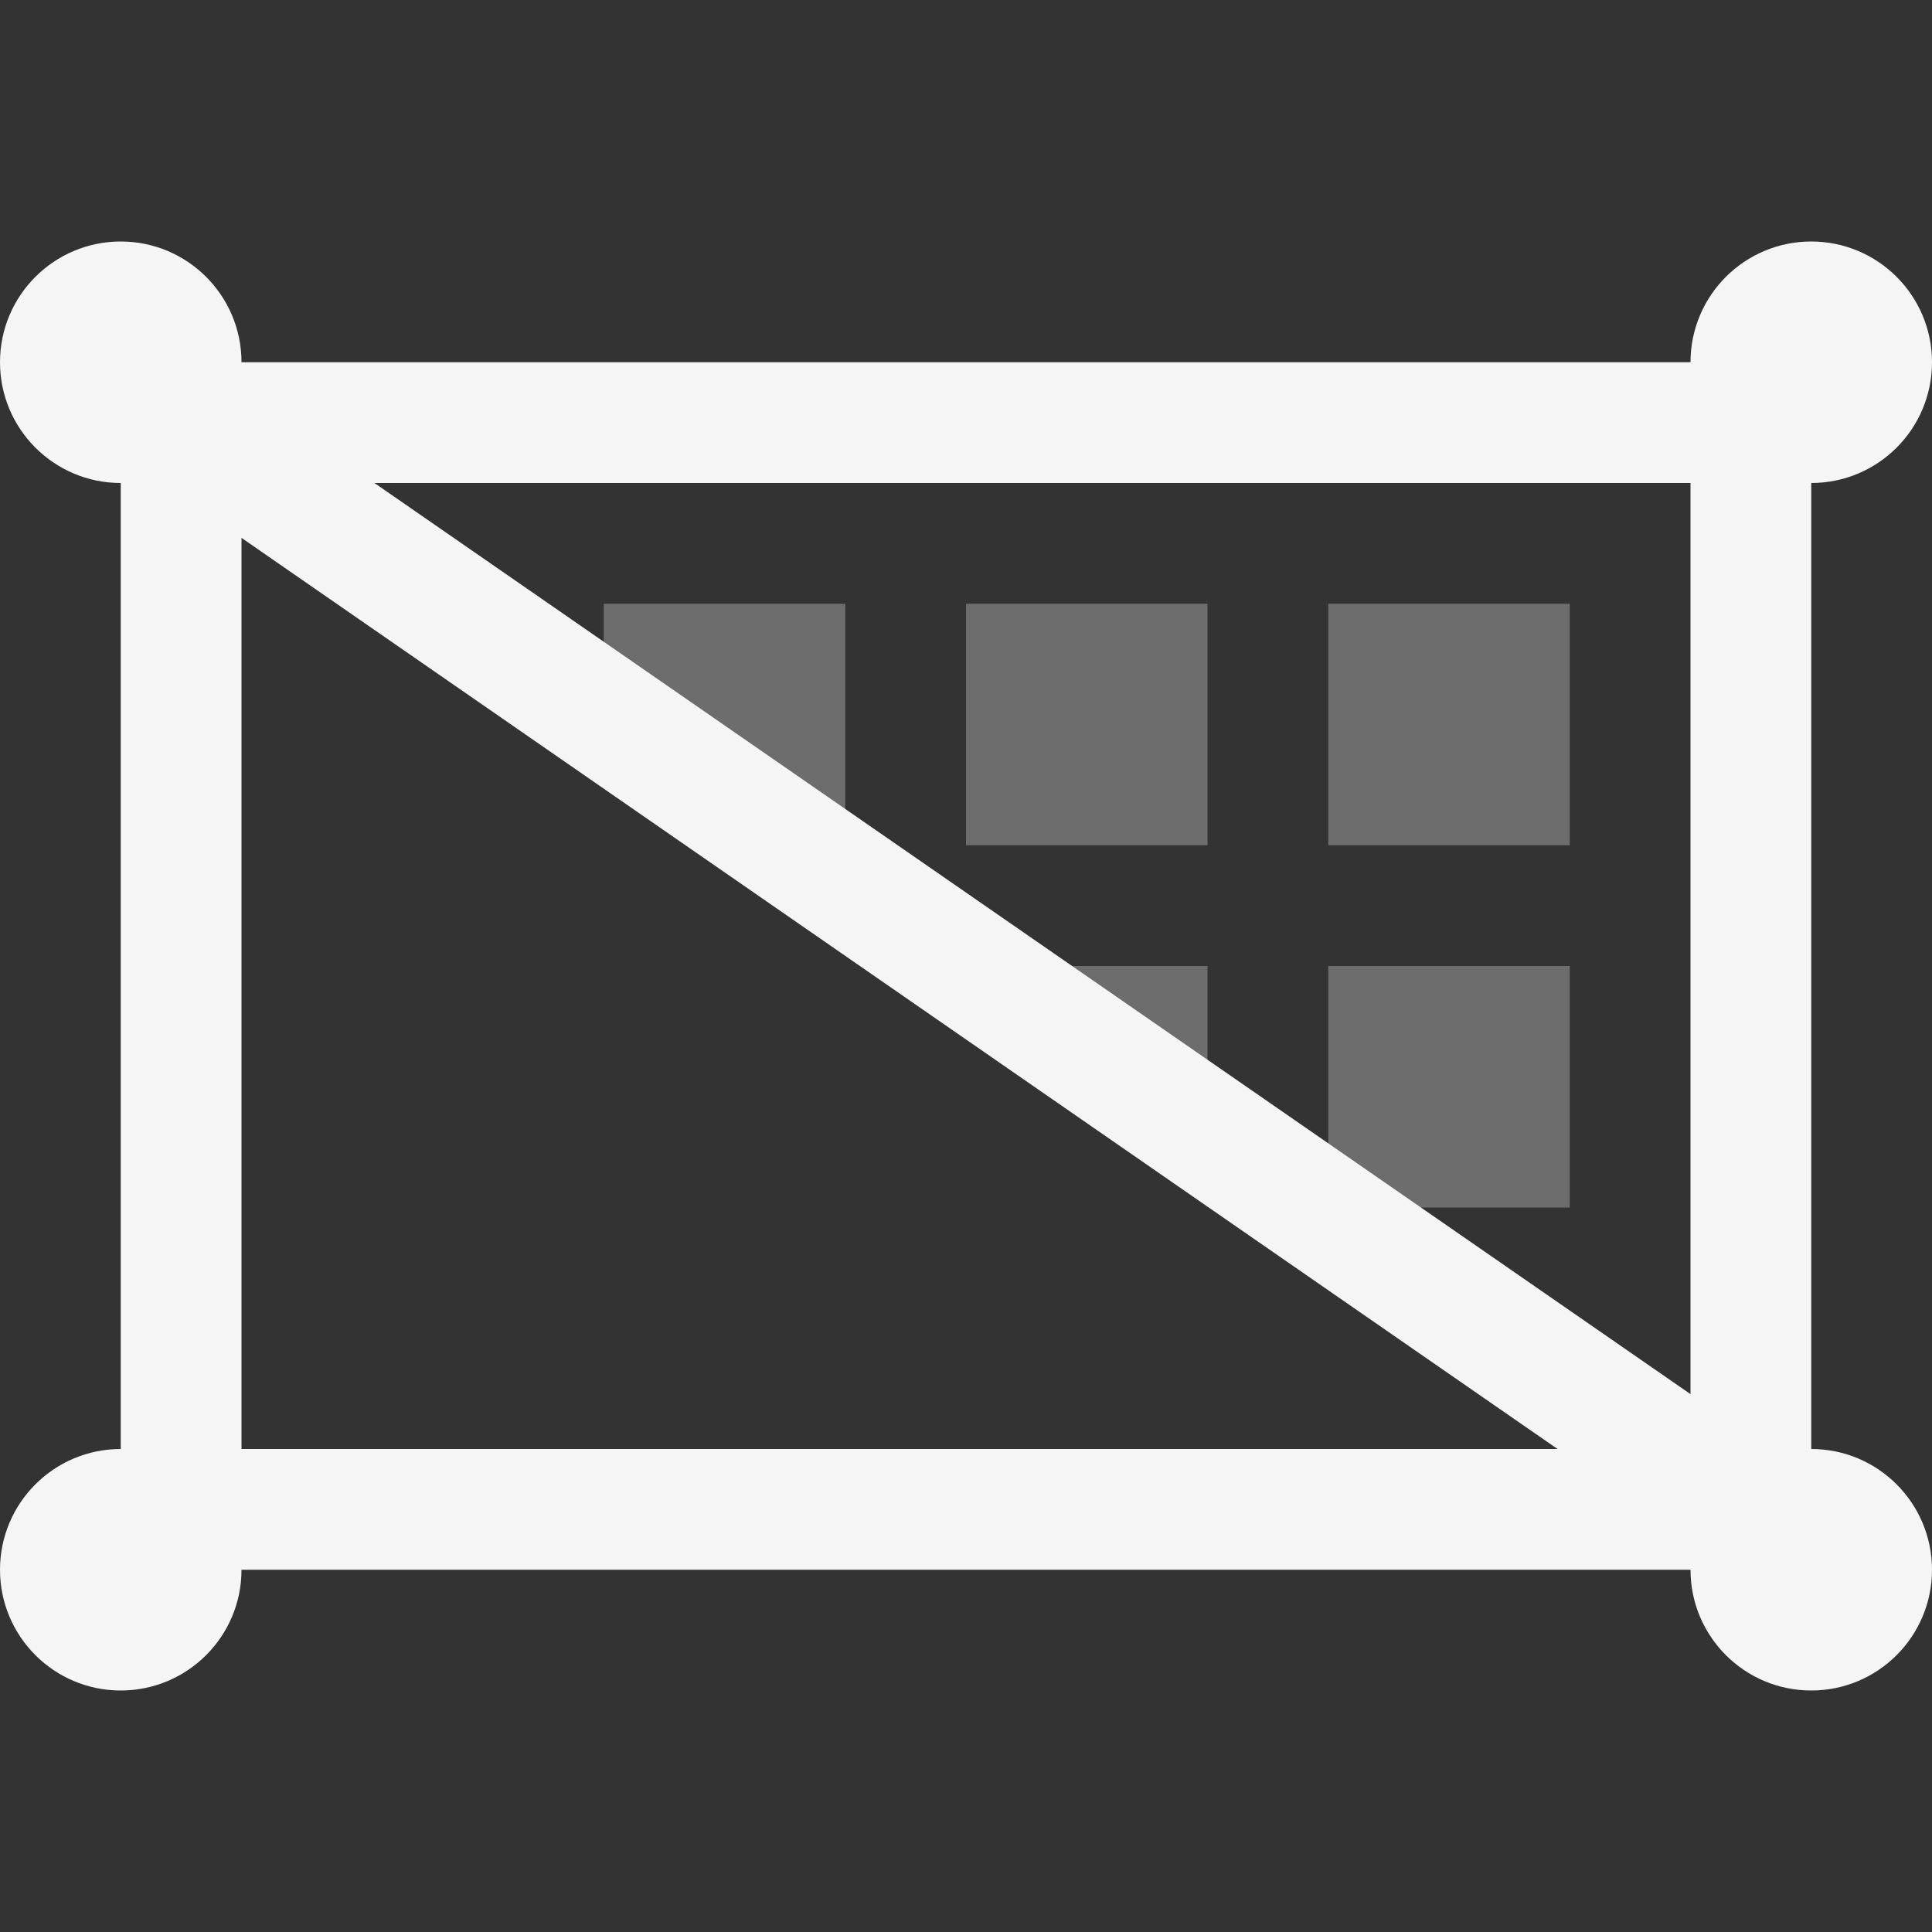 <!-- This Source Code Form is subject to the terms of the Mozilla Public
   - License, v. 2.0. If a copy of the MPL was not distributed with this
   - file, You can obtain one at http://mozilla.org/MPL/2.0/. -->
<svg width="16" height="16" viewBox="0 0 16 16" xmlns="http://www.w3.org/2000/svg" fill="whitesmoke">
  <rect x="0" y="0" width="16" height="16" fill="#333333" stroke="none"/>
  <path d="M2 4v8h12V4H2zm0-1h12a1 1 0 0 1 1 1v8a1 1 0 0 1-1 1H2a1 1 0 0 1-1-1V4a1 1 0 0 1 1-1z"/>
  <circle cx="1" cy="3" r="1"/>
  <circle cx="1" cy="13" r="1"/>
  <circle cx="15" cy="13" r="1"/>
  <circle cx="15" cy="3" r="1"/>
  <path d="M1.215 3.911l13 9 .411.285.57-.822-.411-.285-13-9-.411-.285-.57.822z"/>
  <path fill-opacity=".3" d="M8 5h2v2H8zM8 8h2v2L9 8.711zM5 5.962V5h2v2h-.828l-.729-.368zM11 5h2v2h-2zM11 8h2v2h-2z"/>
</svg>
